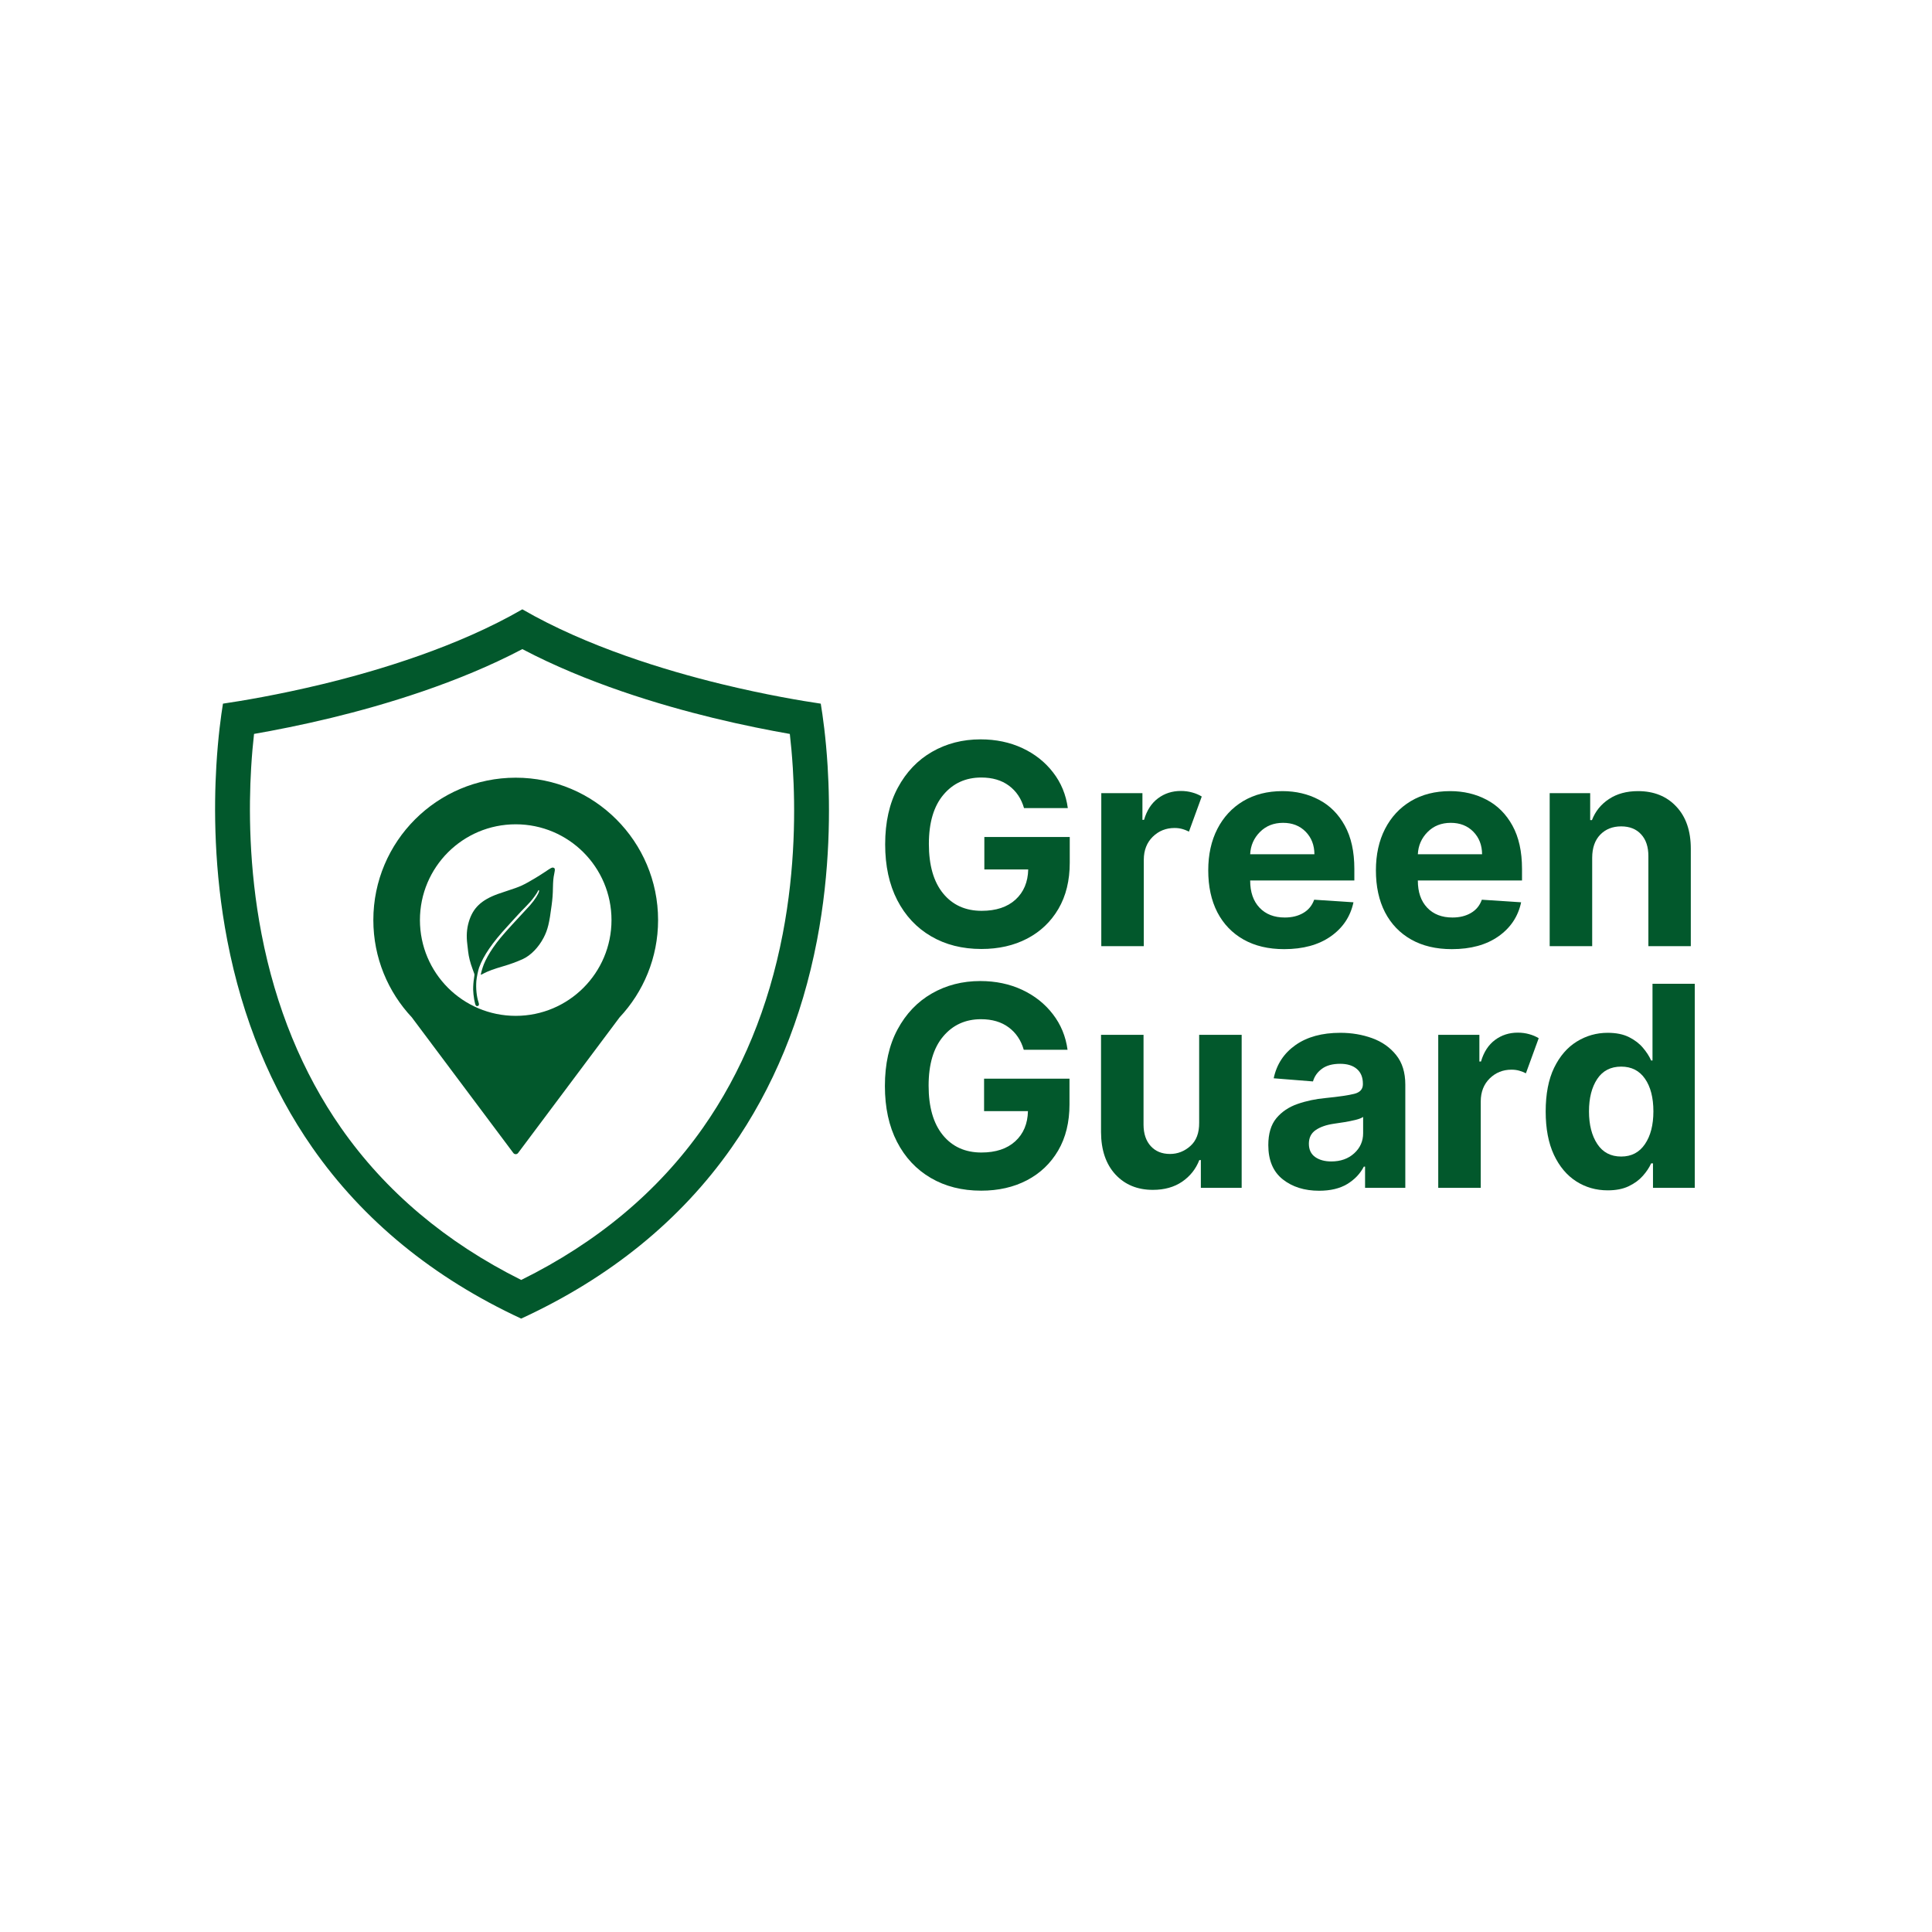 <svg xmlns="http://www.w3.org/2000/svg" xmlns:xlink="http://www.w3.org/1999/xlink" width="500" zoomAndPan="magnify" viewBox="0 0 375 375" height="500" preserveAspectRatio="xMidYMid meet" version="1.2"><defs><clipPath id="760a4b3117"><path d="M 41.75 118.27 L 160.902 118.27 L 160.902 255.938 L 41.75 255.938 Z M 41.75 118.27 "/></clipPath><clipPath id="a46f5b683a"><path d="M 72.465 150.883 L 128 150.883 L 128 224.402 L 72.465 224.402 Z M 72.465 150.883 "/></clipPath><clipPath id="01ff2f929e"><path d="M 90 168 L 108 168 L 108 196 L 90 196 Z M 90 168 "/></clipPath><clipPath id="abeaba0a9c"><path d="M 93.754 165.492 L 109.734 168.902 L 103.598 197.66 L 87.621 194.254 Z M 93.754 165.492 "/></clipPath><clipPath id="27fe5b075a"><path d="M 93.754 165.492 L 109.734 168.902 L 103.598 197.66 L 87.621 194.254 Z M 93.754 165.492 "/></clipPath></defs><g id="1c431aaccf"><g clip-rule="nonzero" clip-path="url(#760a4b3117)"><path style=" stroke:none;fill-rule:nonzero;fill:#02582c;fill-opacity:1;" d="M 151.926 181.285 C 149.191 195.504 143.984 208.156 136.449 218.891 C 127.797 231.215 115.941 241.141 101.168 248.438 C 86.543 241.145 74.789 231.227 66.191 218.914 C 58.699 208.172 53.504 195.512 50.762 181.281 C 48.277 168.418 48.293 156.652 48.746 149.051 C 48.895 146.535 49.098 144.316 49.309 142.453 C 53.234 141.77 58.473 140.75 64.328 139.332 C 74.633 136.832 88.887 132.574 101.387 125.992 C 113.879 132.578 128.102 136.836 138.379 139.34 C 144.223 140.762 149.406 141.773 153.305 142.457 C 153.52 144.316 153.727 146.539 153.887 149.078 C 154.359 156.676 154.406 168.426 151.926 181.285 Z M 160.637 148.66 C 160.293 143.105 159.695 138.898 159.309 136.578 C 155.914 136.078 148.746 134.902 139.98 132.766 C 129.195 130.141 113.934 125.527 101.387 118.27 C 88.844 125.52 73.547 130.133 62.734 132.758 C 53.988 134.879 46.699 136.074 43.277 136.578 C 42.902 138.879 42.324 143.051 41.992 148.648 C 41.52 156.641 41.504 169.008 44.121 182.562 C 47.043 197.727 52.609 211.262 60.648 222.785 C 70.484 236.879 84.109 248.027 101.156 255.938 C 118.355 248.027 132.086 236.875 141.984 222.777 C 150.07 211.258 155.652 197.727 158.57 182.562 C 161.18 169.008 161.133 156.645 160.637 148.66 "/></g><path style=" stroke:none;fill-rule:nonzero;fill:#02582c;fill-opacity:1;" d="M 100.102 159.418 C 110.684 159.418 119.266 168 119.266 178.582 C 119.266 189.172 110.684 197.75 100.102 197.75 C 89.516 197.75 80.934 189.172 80.934 178.582 C 80.934 168 89.516 159.418 100.102 159.418 Z M 127.156 178.582 C 127.156 163.641 115.043 151.523 100.102 151.523 C 85.156 151.523 73.039 163.641 73.039 178.582 C 73.039 185.754 75.836 192.266 80.387 197.109 L 89.09 208.742 L 100.102 223.453 L 111.109 208.742 L 119.809 197.109 C 124.363 192.266 127.156 185.754 127.156 178.582 "/><g clip-rule="nonzero" clip-path="url(#a46f5b683a)"><path style=" stroke:none;fill-rule:nonzero;fill:#02582c;fill-opacity:1;" d="M 100.102 159.418 L 100.102 159.996 C 105.234 159.996 109.879 162.074 113.246 165.438 C 116.609 168.805 118.691 173.449 118.691 178.582 C 118.691 183.719 116.609 188.363 113.246 191.73 C 109.879 195.094 105.234 197.176 100.102 197.176 C 94.965 197.176 90.32 195.094 86.953 191.73 C 83.59 188.363 81.512 183.719 81.508 178.582 C 81.512 173.449 83.59 168.805 86.953 165.438 C 90.32 162.074 94.965 159.996 100.102 159.996 L 100.102 158.844 C 89.195 158.844 80.359 167.68 80.359 178.582 C 80.359 189.488 89.195 198.324 100.102 198.324 C 111.004 198.324 119.84 189.488 119.84 178.582 C 119.84 167.68 111.004 158.844 100.102 158.844 Z M 127.156 178.582 L 127.734 178.582 C 127.73 163.324 115.363 150.949 100.102 150.949 C 84.836 150.949 72.465 163.324 72.465 178.582 C 72.465 185.902 75.32 192.562 79.969 197.504 L 80.387 197.109 L 79.926 197.457 L 88.629 209.086 L 99.641 223.797 C 99.746 223.941 99.918 224.027 100.102 224.027 C 100.281 224.027 100.453 223.941 100.559 223.797 L 111.57 209.086 L 120.27 197.457 L 119.809 197.109 L 120.23 197.504 C 124.875 192.562 127.734 185.902 127.734 178.582 L 126.582 178.582 C 126.582 185.602 123.848 191.973 119.391 196.715 L 119.348 196.766 L 110.648 208.398 L 100.102 222.492 L 89.551 208.398 L 80.848 196.766 L 80.805 196.715 C 76.352 191.977 73.617 185.602 73.617 178.582 C 73.617 171.27 76.578 164.652 81.375 159.855 C 86.168 155.062 92.785 152.102 100.102 152.102 C 107.414 152.102 114.031 155.062 118.828 159.855 C 123.621 164.652 126.582 171.27 126.582 178.582 L 127.156 178.582 "/></g><g clip-rule="nonzero" clip-path="url(#01ff2f929e)"><g clip-rule="nonzero" clip-path="url(#abeaba0a9c)"><g clip-rule="nonzero" clip-path="url(#27fe5b075a)"><path style=" stroke:none;fill-rule:nonzero;fill:#02582c;fill-opacity:1;" d="M 92.363 195.16 C 92.164 194.945 91.863 193.195 91.84 192.098 C 91.836 191.34 91.891 190.586 92.012 189.836 C 92.074 189.461 92.105 189.148 92.082 189.074 C 92.066 189 91.898 188.543 91.715 188.055 C 91.266 186.855 90.98 185.719 90.867 184.703 C 90.82 184.258 90.746 183.613 90.703 183.27 C 90.504 181.684 90.594 180.305 90.977 178.992 C 91.773 176.258 93.375 174.711 96.637 173.523 C 97.02 173.383 97.859 173.102 98.496 172.895 C 101.027 172.07 101.453 171.879 103.84 170.469 C 104.383 170.148 105.281 169.578 105.836 169.203 C 106.941 168.457 107.137 168.355 107.355 168.402 C 107.738 168.484 107.773 168.676 107.578 169.594 C 107.406 170.402 107.352 170.984 107.324 172.324 C 107.312 173.445 107.23 174.555 107.078 175.664 C 106.621 179.23 106.312 180.473 105.523 181.996 C 104.551 183.871 103.02 185.449 101.488 186.152 C 100.266 186.703 99.012 187.164 97.719 187.535 C 95.848 188.082 94.703 188.504 93.852 188.957 C 93.688 189.055 93.516 189.137 93.34 189.207 C 93.262 189.188 93.625 187.887 93.902 187.191 C 94.262 186.281 94.941 185.055 95.691 183.969 C 96.621 182.617 97.418 181.656 99.465 179.414 C 100.527 178.242 100.809 177.941 101.766 176.922 C 102.867 175.754 103.082 175.508 103.555 174.887 C 104.352 173.836 104.832 172.836 104.57 172.781 C 104.496 172.766 104.5 172.762 104.324 173.129 C 104.164 173.457 103.434 174.465 102.977 174.984 C 102.613 175.398 101.824 176.227 101.16 176.887 C 100.957 177.09 100.41 177.68 99.945 178.199 C 99.477 178.723 98.797 179.469 98.434 179.863 C 95.57 182.961 93.816 185.523 92.988 187.816 C 92.801 188.34 92.516 189.742 92.461 190.402 C 92.348 191.844 92.504 193.406 92.875 194.512 C 93.031 194.961 92.984 195.191 92.73 195.262 C 92.582 195.316 92.461 195.281 92.363 195.16 Z M 92.363 195.16 "/></g></g></g><g style="fill:#02582c;fill-opacity:1;"><g transform="translate(169.06, 183.65)"><path style="stroke:none" d="M 29.703 -26.797 C 29.172 -28.648 28.191 -30.102 26.766 -31.156 C 25.348 -32.207 23.562 -32.734 21.406 -32.734 C 18.375 -32.734 15.922 -31.613 14.047 -29.375 C 12.172 -27.145 11.234 -23.969 11.234 -19.844 C 11.234 -15.695 12.156 -12.492 14 -10.234 C 15.844 -7.984 18.336 -6.859 21.484 -6.859 C 24.266 -6.859 26.453 -7.582 28.047 -9.031 C 29.641 -10.488 30.461 -12.441 30.516 -14.891 L 22 -14.891 L 22 -21.188 L 38.578 -21.188 L 38.578 -16.203 C 38.578 -12.734 37.844 -9.742 36.375 -7.234 C 34.906 -4.734 32.883 -2.812 30.312 -1.469 C 27.738 -0.125 24.781 0.547 21.438 0.547 C 17.727 0.547 14.469 -0.273 11.656 -1.922 C 8.844 -3.566 6.656 -5.906 5.094 -8.938 C 3.531 -11.977 2.75 -15.586 2.75 -19.766 C 2.75 -24.047 3.566 -27.707 5.203 -30.75 C 6.836 -33.789 9.051 -36.113 11.844 -37.719 C 14.645 -39.332 17.785 -40.141 21.266 -40.141 C 24.254 -40.141 26.961 -39.57 29.391 -38.438 C 31.816 -37.301 33.801 -35.727 35.344 -33.719 C 36.895 -31.719 37.848 -29.41 38.203 -26.797 Z M 29.703 -26.797 "/></g></g><g style="fill:#02582c;fill-opacity:1;"><g transform="translate(210.479, 183.65)"><path style="stroke:none" d="M 3.281 0 L 3.281 -29.703 L 11.266 -29.703 L 11.266 -24.516 L 11.578 -24.516 C 12.117 -26.359 13.023 -27.754 14.297 -28.703 C 15.566 -29.648 17.039 -30.125 18.719 -30.125 C 19.52 -30.125 20.258 -30.023 20.938 -29.828 C 21.625 -29.641 22.238 -29.379 22.781 -29.047 L 20.297 -22.234 C 19.91 -22.43 19.488 -22.598 19.031 -22.734 C 18.57 -22.867 18.062 -22.938 17.5 -22.938 C 15.832 -22.938 14.422 -22.367 13.266 -21.234 C 12.117 -20.098 11.539 -18.617 11.531 -16.797 L 11.531 0 Z M 3.281 0 "/></g></g><g style="fill:#02582c;fill-opacity:1;"><g transform="translate(232.425, 183.65)"><path style="stroke:none" d="M 16.828 0.578 C 13.785 0.578 11.16 -0.039 8.953 -1.281 C 6.742 -2.531 5.047 -4.297 3.859 -6.578 C 2.68 -8.867 2.094 -11.582 2.094 -14.719 C 2.094 -17.77 2.68 -20.445 3.859 -22.75 C 5.047 -25.062 6.719 -26.863 8.875 -28.156 C 11.039 -29.445 13.582 -30.094 16.5 -30.094 C 19.113 -30.094 21.473 -29.535 23.578 -28.422 C 25.691 -27.316 27.363 -25.645 28.594 -23.406 C 29.832 -21.164 30.453 -18.363 30.453 -15 L 30.453 -12.75 L 10.234 -12.75 L 10.234 -12.719 C 10.234 -10.5 10.836 -8.75 12.047 -7.469 C 13.254 -6.195 14.891 -5.562 16.953 -5.562 C 18.336 -5.562 19.531 -5.852 20.531 -6.438 C 21.539 -7.02 22.25 -7.879 22.656 -9.016 L 30.281 -8.516 C 29.695 -5.754 28.223 -3.547 25.859 -1.891 C 23.504 -0.242 20.492 0.578 16.828 0.578 Z M 10.234 -17.844 L 22.703 -17.844 C 22.691 -19.613 22.125 -21.07 21 -22.219 C 19.875 -23.363 18.414 -23.938 16.625 -23.938 C 14.801 -23.938 13.301 -23.344 12.125 -22.156 C 10.945 -20.969 10.316 -19.531 10.234 -17.844 Z M 10.234 -17.844 "/></g></g><g style="fill:#02582c;fill-opacity:1;"><g transform="translate(264.969, 183.65)"><path style="stroke:none" d="M 16.828 0.578 C 13.785 0.578 11.16 -0.039 8.953 -1.281 C 6.742 -2.531 5.047 -4.297 3.859 -6.578 C 2.68 -8.867 2.094 -11.582 2.094 -14.719 C 2.094 -17.77 2.68 -20.445 3.859 -22.75 C 5.047 -25.062 6.719 -26.863 8.875 -28.156 C 11.039 -29.445 13.582 -30.094 16.5 -30.094 C 19.113 -30.094 21.473 -29.535 23.578 -28.422 C 25.691 -27.316 27.363 -25.645 28.594 -23.406 C 29.832 -21.164 30.453 -18.363 30.453 -15 L 30.453 -12.75 L 10.234 -12.75 L 10.234 -12.719 C 10.234 -10.5 10.836 -8.75 12.047 -7.469 C 13.254 -6.195 14.891 -5.562 16.953 -5.562 C 18.336 -5.562 19.531 -5.852 20.531 -6.438 C 21.539 -7.02 22.25 -7.879 22.656 -9.016 L 30.281 -8.516 C 29.695 -5.754 28.223 -3.547 25.859 -1.891 C 23.504 -0.242 20.492 0.578 16.828 0.578 Z M 10.234 -17.844 L 22.703 -17.844 C 22.691 -19.613 22.125 -21.07 21 -22.219 C 19.875 -23.363 18.414 -23.938 16.625 -23.938 C 14.801 -23.938 13.301 -23.344 12.125 -22.156 C 10.945 -20.969 10.316 -19.531 10.234 -17.844 Z M 10.234 -17.844 "/></g></g><g style="fill:#02582c;fill-opacity:1;"><g transform="translate(297.512, 183.65)"><path style="stroke:none" d="M 11.531 -17.172 L 11.531 0 L 3.281 0 L 3.281 -29.703 L 11.141 -29.703 L 11.141 -24.469 L 11.484 -24.469 C 12.148 -26.188 13.254 -27.551 14.797 -28.562 C 16.336 -29.582 18.211 -30.094 20.422 -30.094 C 23.516 -30.094 25.992 -29.094 27.859 -27.094 C 29.734 -25.102 30.672 -22.375 30.672 -18.906 L 30.672 0 L 22.438 0 L 22.438 -17.438 C 22.445 -19.258 21.977 -20.68 21.031 -21.703 C 20.094 -22.734 18.801 -23.25 17.156 -23.25 C 15.488 -23.25 14.133 -22.711 13.094 -21.641 C 12.062 -20.578 11.539 -19.086 11.531 -17.172 Z M 11.531 -17.172 "/></g></g><g style="fill:#02582c;fill-opacity:1;"><g transform="translate(169.009, 230.561)"><path style="stroke:none" d="M 29.703 -26.797 C 29.172 -28.648 28.191 -30.102 26.766 -31.156 C 25.348 -32.207 23.562 -32.734 21.406 -32.734 C 18.375 -32.734 15.922 -31.613 14.047 -29.375 C 12.172 -27.145 11.234 -23.969 11.234 -19.844 C 11.234 -15.695 12.156 -12.492 14 -10.234 C 15.844 -7.984 18.336 -6.859 21.484 -6.859 C 24.266 -6.859 26.453 -7.582 28.047 -9.031 C 29.641 -10.488 30.461 -12.441 30.516 -14.891 L 22 -14.891 L 22 -21.188 L 38.578 -21.188 L 38.578 -16.203 C 38.578 -12.734 37.844 -9.742 36.375 -7.234 C 34.906 -4.734 32.883 -2.812 30.312 -1.469 C 27.738 -0.125 24.781 0.547 21.438 0.547 C 17.727 0.547 14.469 -0.273 11.656 -1.922 C 8.844 -3.566 6.656 -5.906 5.094 -8.938 C 3.531 -11.977 2.75 -15.586 2.75 -19.766 C 2.75 -24.047 3.566 -27.707 5.203 -30.75 C 6.836 -33.789 9.051 -36.113 11.844 -37.719 C 14.645 -39.332 17.785 -40.141 21.266 -40.141 C 24.254 -40.141 26.961 -39.57 29.391 -38.438 C 31.816 -37.301 33.801 -35.727 35.344 -33.719 C 36.895 -31.719 37.848 -29.41 38.203 -26.797 Z M 29.703 -26.797 "/></g></g><g style="fill:#02582c;fill-opacity:1;"><g transform="translate(210.428, 230.561)"><path style="stroke:none" d="M 22.328 -12.641 L 22.328 -29.703 L 30.578 -29.703 L 30.578 0 L 22.656 0 L 22.656 -5.391 L 22.359 -5.391 C 21.68 -3.648 20.566 -2.25 19.016 -1.188 C 17.461 -0.133 15.57 0.391 13.344 0.391 C 10.352 0.391 7.93 -0.602 6.078 -2.594 C 4.234 -4.594 3.301 -7.328 3.281 -10.797 L 3.281 -29.703 L 11.531 -29.703 L 11.531 -12.266 C 11.539 -10.504 12.008 -9.113 12.938 -8.094 C 13.863 -7.082 15.109 -6.578 16.672 -6.578 C 18.148 -6.578 19.469 -7.094 20.625 -8.125 C 21.781 -9.156 22.348 -10.66 22.328 -12.641 Z M 22.328 -12.641 "/></g></g><g style="fill:#02582c;fill-opacity:1;"><g transform="translate(244.286, 230.561)"><path style="stroke:none" d="M 11.75 0.562 C 8.914 0.562 6.562 -0.176 4.688 -1.656 C 2.82 -3.145 1.891 -5.359 1.891 -8.297 C 1.891 -10.516 2.41 -12.254 3.453 -13.516 C 4.504 -14.773 5.875 -15.695 7.562 -16.281 C 9.258 -16.875 11.086 -17.258 13.047 -17.438 C 15.629 -17.695 17.473 -17.969 18.578 -18.25 C 19.691 -18.531 20.25 -19.148 20.25 -20.109 L 20.25 -20.219 C 20.25 -21.445 19.863 -22.395 19.094 -23.062 C 18.32 -23.738 17.238 -24.078 15.844 -24.078 C 14.352 -24.078 13.172 -23.754 12.297 -23.109 C 11.422 -22.461 10.844 -21.645 10.562 -20.656 L 2.938 -21.266 C 3.508 -23.973 4.914 -26.117 7.156 -27.703 C 9.406 -29.297 12.312 -30.094 15.875 -30.094 C 18.082 -30.094 20.145 -29.742 22.062 -29.047 C 23.977 -28.348 25.523 -27.258 26.703 -25.781 C 27.891 -24.312 28.484 -22.395 28.484 -20.031 L 28.484 0 L 20.672 0 L 20.672 -4.125 L 20.438 -4.125 C 19.719 -2.738 18.641 -1.609 17.203 -0.734 C 15.766 0.129 13.945 0.562 11.75 0.562 Z M 14.109 -5.125 C 15.922 -5.125 17.406 -5.648 18.562 -6.703 C 19.719 -7.754 20.297 -9.055 20.297 -10.609 L 20.297 -13.766 C 19.984 -13.547 19.488 -13.352 18.812 -13.188 C 18.133 -13.02 17.41 -12.875 16.641 -12.75 C 15.867 -12.625 15.18 -12.52 14.578 -12.438 C 13.141 -12.227 11.977 -11.82 11.094 -11.219 C 10.207 -10.613 9.766 -9.727 9.766 -8.562 C 9.766 -7.426 10.172 -6.566 10.984 -5.984 C 11.805 -5.41 12.848 -5.125 14.109 -5.125 Z M 14.109 -5.125 "/></g></g><g style="fill:#02582c;fill-opacity:1;"><g transform="translate(275.881, 230.561)"><path style="stroke:none" d="M 3.281 0 L 3.281 -29.703 L 11.266 -29.703 L 11.266 -24.516 L 11.578 -24.516 C 12.117 -26.359 13.023 -27.754 14.297 -28.703 C 15.566 -29.648 17.039 -30.125 18.719 -30.125 C 19.52 -30.125 20.258 -30.023 20.938 -29.828 C 21.625 -29.641 22.238 -29.379 22.781 -29.047 L 20.297 -22.234 C 19.91 -22.43 19.488 -22.598 19.031 -22.734 C 18.57 -22.867 18.062 -22.938 17.5 -22.938 C 15.832 -22.938 14.422 -22.367 13.266 -21.234 C 12.117 -20.098 11.539 -18.617 11.531 -16.797 L 11.531 0 Z M 3.281 0 "/></g></g><g style="fill:#02582c;fill-opacity:1;"><g transform="translate(297.828, 230.561)"><path style="stroke:none" d="M 14.234 0.484 C 11.973 0.484 9.93 -0.098 8.109 -1.266 C 6.297 -2.43 4.852 -4.148 3.781 -6.422 C 2.719 -8.703 2.188 -11.5 2.188 -14.812 C 2.188 -18.219 2.734 -21.051 3.828 -23.312 C 4.93 -25.57 6.395 -27.266 8.219 -28.391 C 10.051 -29.523 12.051 -30.094 14.219 -30.094 C 15.875 -30.094 17.258 -29.812 18.375 -29.25 C 19.488 -28.688 20.391 -27.992 21.078 -27.172 C 21.773 -26.348 22.301 -25.531 22.656 -24.719 L 22.922 -24.719 L 22.922 -39.609 L 31.125 -39.609 L 31.125 0 L 23.016 0 L 23.016 -4.75 L 22.656 -4.75 C 22.289 -3.926 21.75 -3.113 21.031 -2.312 C 20.32 -1.508 19.41 -0.844 18.297 -0.312 C 17.18 0.219 15.828 0.484 14.234 0.484 Z M 16.844 -6.078 C 18.832 -6.078 20.367 -6.879 21.453 -8.484 C 22.547 -10.086 23.094 -12.207 23.094 -14.844 C 23.094 -17.5 22.551 -19.609 21.469 -21.172 C 20.383 -22.742 18.844 -23.531 16.844 -23.531 C 14.801 -23.531 13.25 -22.727 12.188 -21.125 C 11.125 -19.52 10.594 -17.426 10.594 -14.844 C 10.594 -12.258 11.129 -10.148 12.203 -8.516 C 13.273 -6.891 14.82 -6.078 16.844 -6.078 Z M 16.844 -6.078 "/></g></g></g></svg>